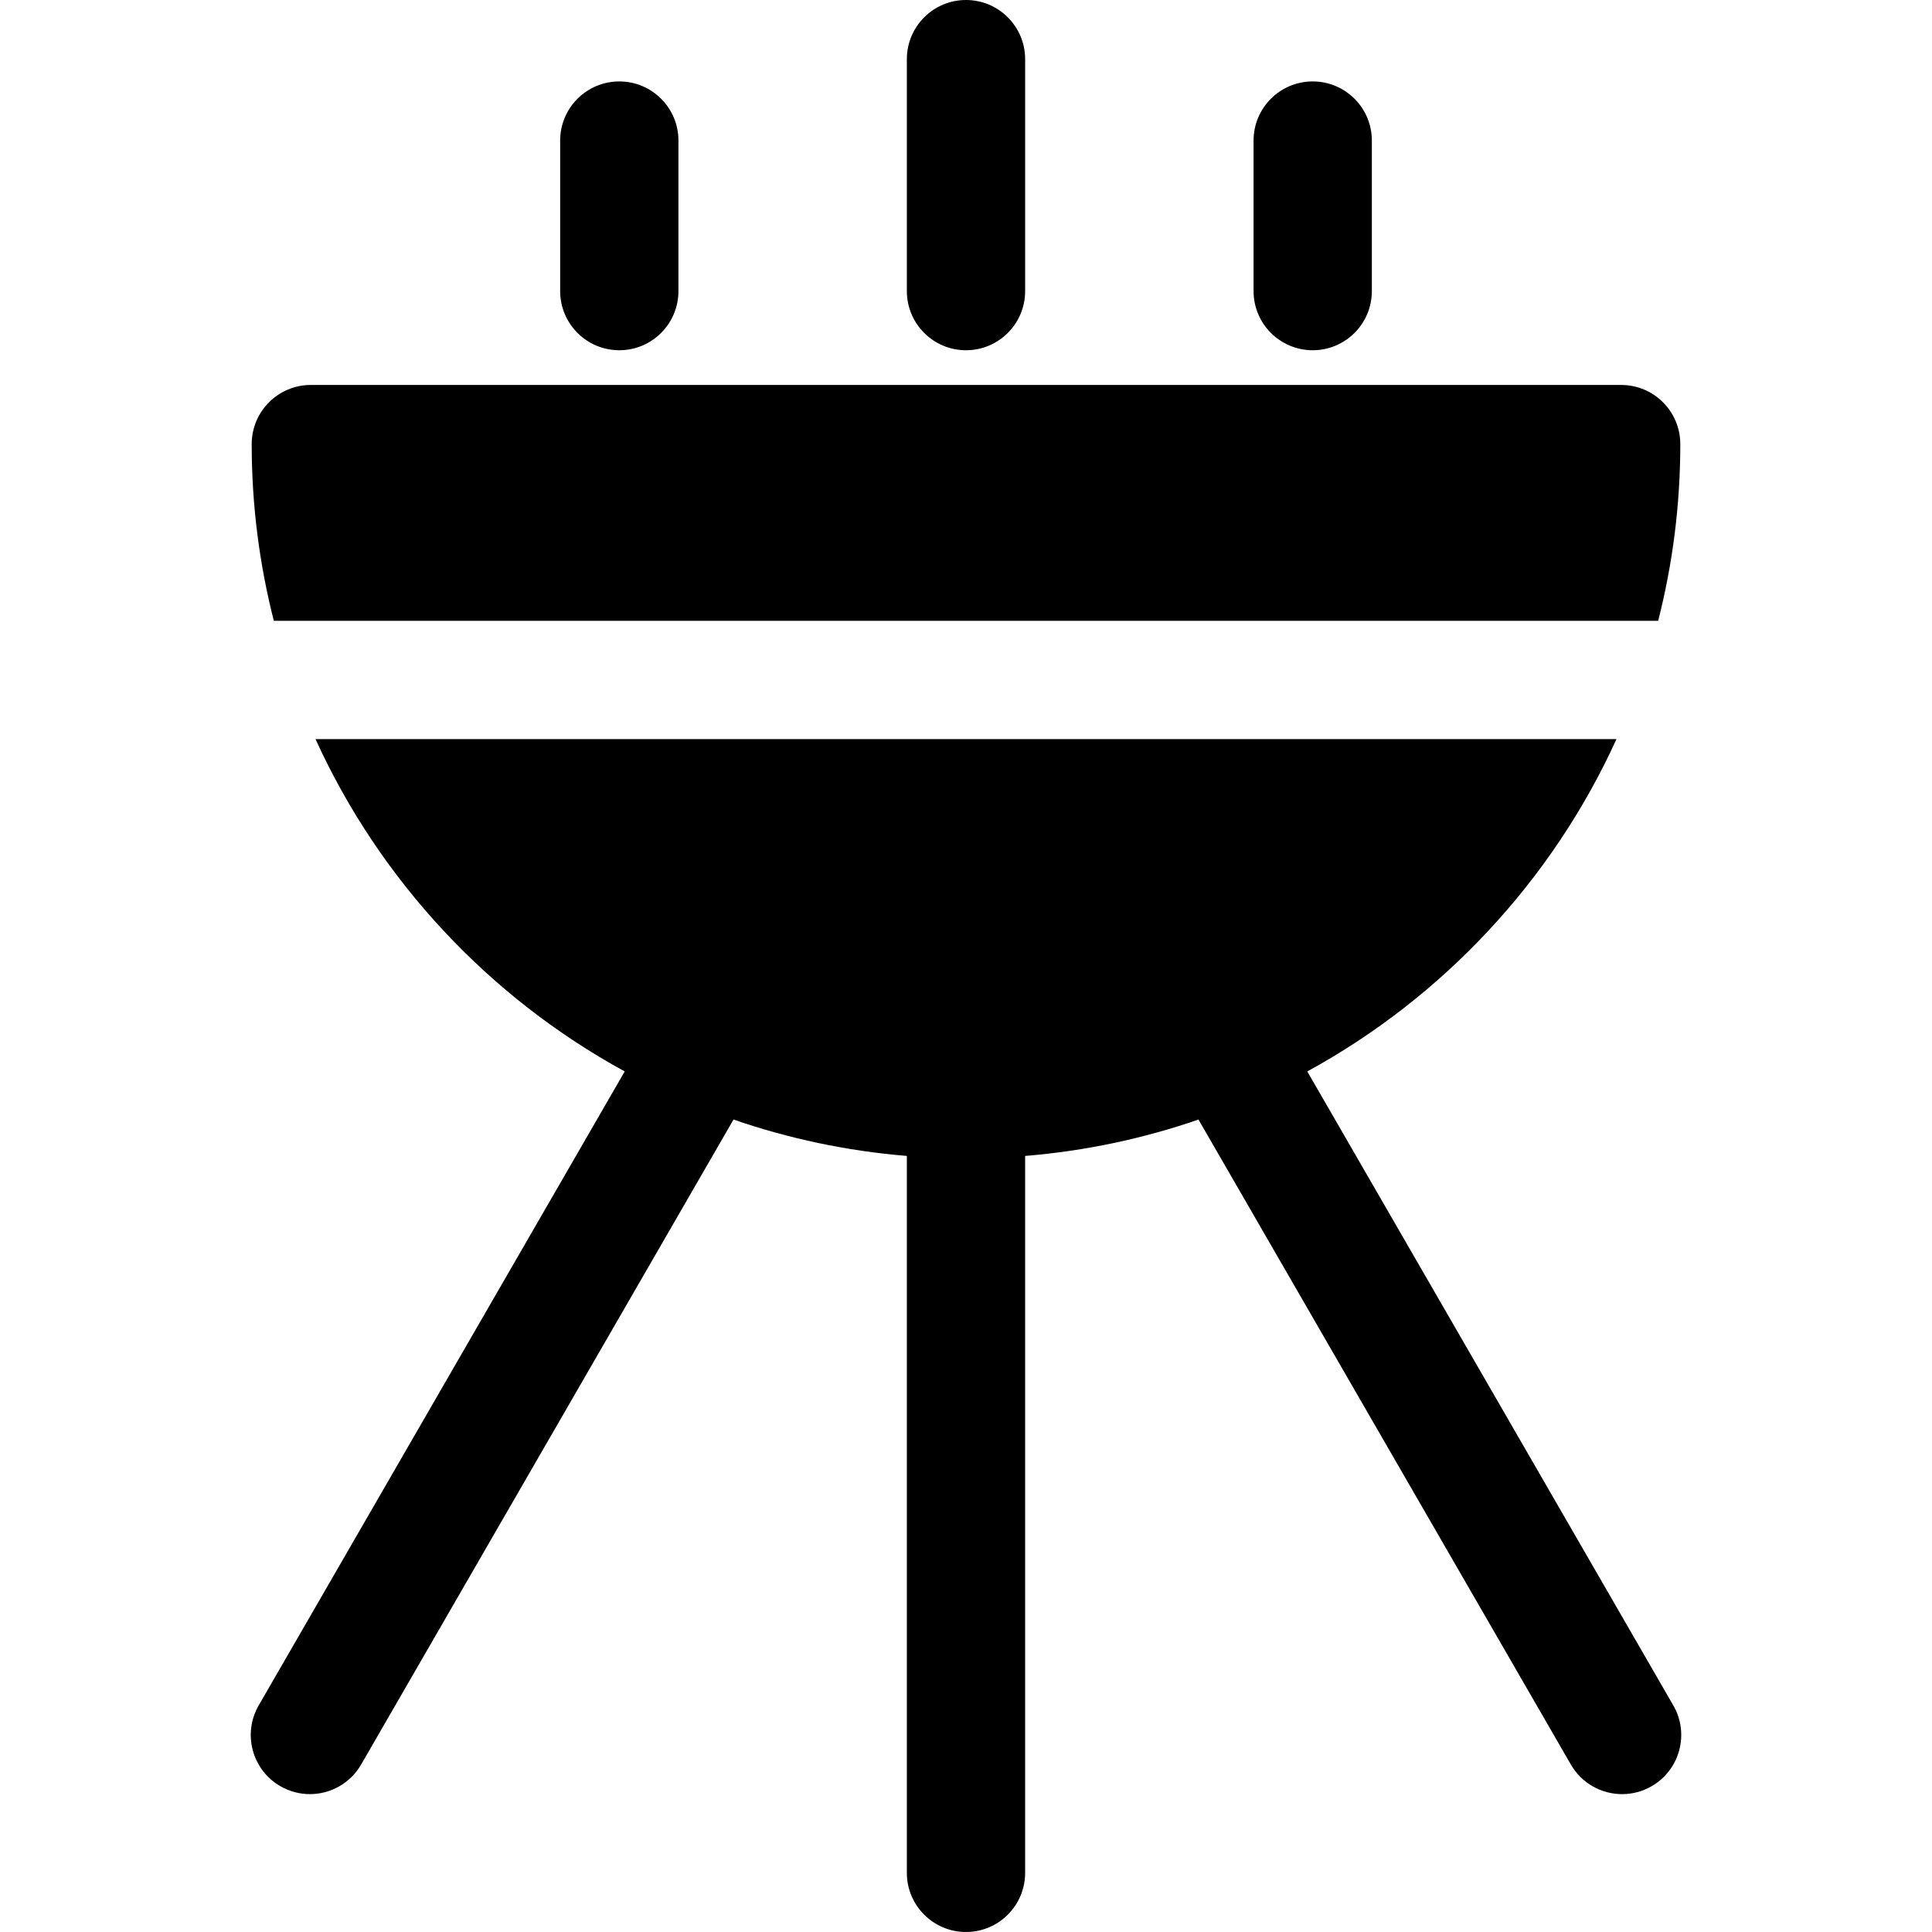 <?xml version="1.0" encoding="iso-8859-1"?>
<!-- Generator: Adobe Illustrator 19.0.0, SVG Export Plug-In . SVG Version: 6.00 Build 0)  -->
<svg xmlns="http://www.w3.org/2000/svg" xmlns:xlink="http://www.w3.org/1999/xlink" version="1.1" id="Layer_1" x="0px" y="0px" viewBox="0 0 512 512" style="enable-background:new 0 0 512 512;" xml:space="preserve">
<g>
	<g>
		<path d="M443.443,451.949L346.442,283.94c35.959-19.641,64.887-50.606,81.945-88.074H83.611    c17.058,37.468,45.986,68.432,81.946,88.074l-97,168.009c-4.328,7.497-1.76,17.083,5.736,21.411    c2.468,1.425,5.163,2.102,7.822,2.102c5.417,0,10.686-2.812,13.588-7.84l98.685-170.929c14.592,5.037,29.988,8.329,45.936,9.642    v189.991c0,8.656,7.018,15.673,15.674,15.673c8.656,0,15.673-7.018,15.673-15.673V306.336c15.948-1.313,31.344-4.605,45.936-9.642    l98.687,170.929c2.903,5.029,8.171,7.84,13.588,7.84c2.659,0,5.354-0.677,7.822-2.102    C445.203,469.031,447.771,459.445,443.443,451.949z"/>
	</g>
</g>
<g>
	<g>
		<path d="M347.881,21.579c-8.656,0-15.673,7.018-15.673,15.674v39.892c0,8.656,7.017,15.673,15.673,15.673    c8.656,0,15.673-7.018,15.673-15.673V37.253C363.555,28.597,356.537,21.579,347.881,21.579z"/>
	</g>
</g>
<g>
	<g>
		<path d="M164.12,21.579c-8.656,0-15.673,7.018-15.673,15.674v39.892c0,8.656,7.018,15.673,15.673,15.673    c8.656,0,15.673-7.018,15.673-15.673V37.253C179.794,28.597,172.776,21.579,164.12,21.579z"/>
	</g>
</g>
<g>
	<g>
		<path d="M255.999,0c-8.656,0-15.673,7.018-15.673,15.673v61.471c0,8.656,7.018,15.673,15.673,15.673s15.673-7.018,15.673-15.673    V15.673C271.672,7.018,264.655,0,255.999,0z"/>
	</g>
</g>
<g>
	<g>
		<path d="M429.622,102.017H82.376c-8.656,0-15.674,7.018-15.674,15.673c0,16.157,2.039,31.846,5.866,46.828H439.43    c3.827-14.982,5.866-30.672,5.866-46.828C445.296,109.034,438.278,102.017,429.622,102.017z"/>
	</g>
</g>
<g>
</g>
<g>
</g>
<g>
</g>
<g>
</g>
<g>
</g>
<g>
</g>
<g>
</g>
<g>
</g>
<g>
</g>
<g>
</g>
<g>
</g>
<g>
</g>
<g>
</g>
<g>
</g>
<g>
</g>
</svg>
